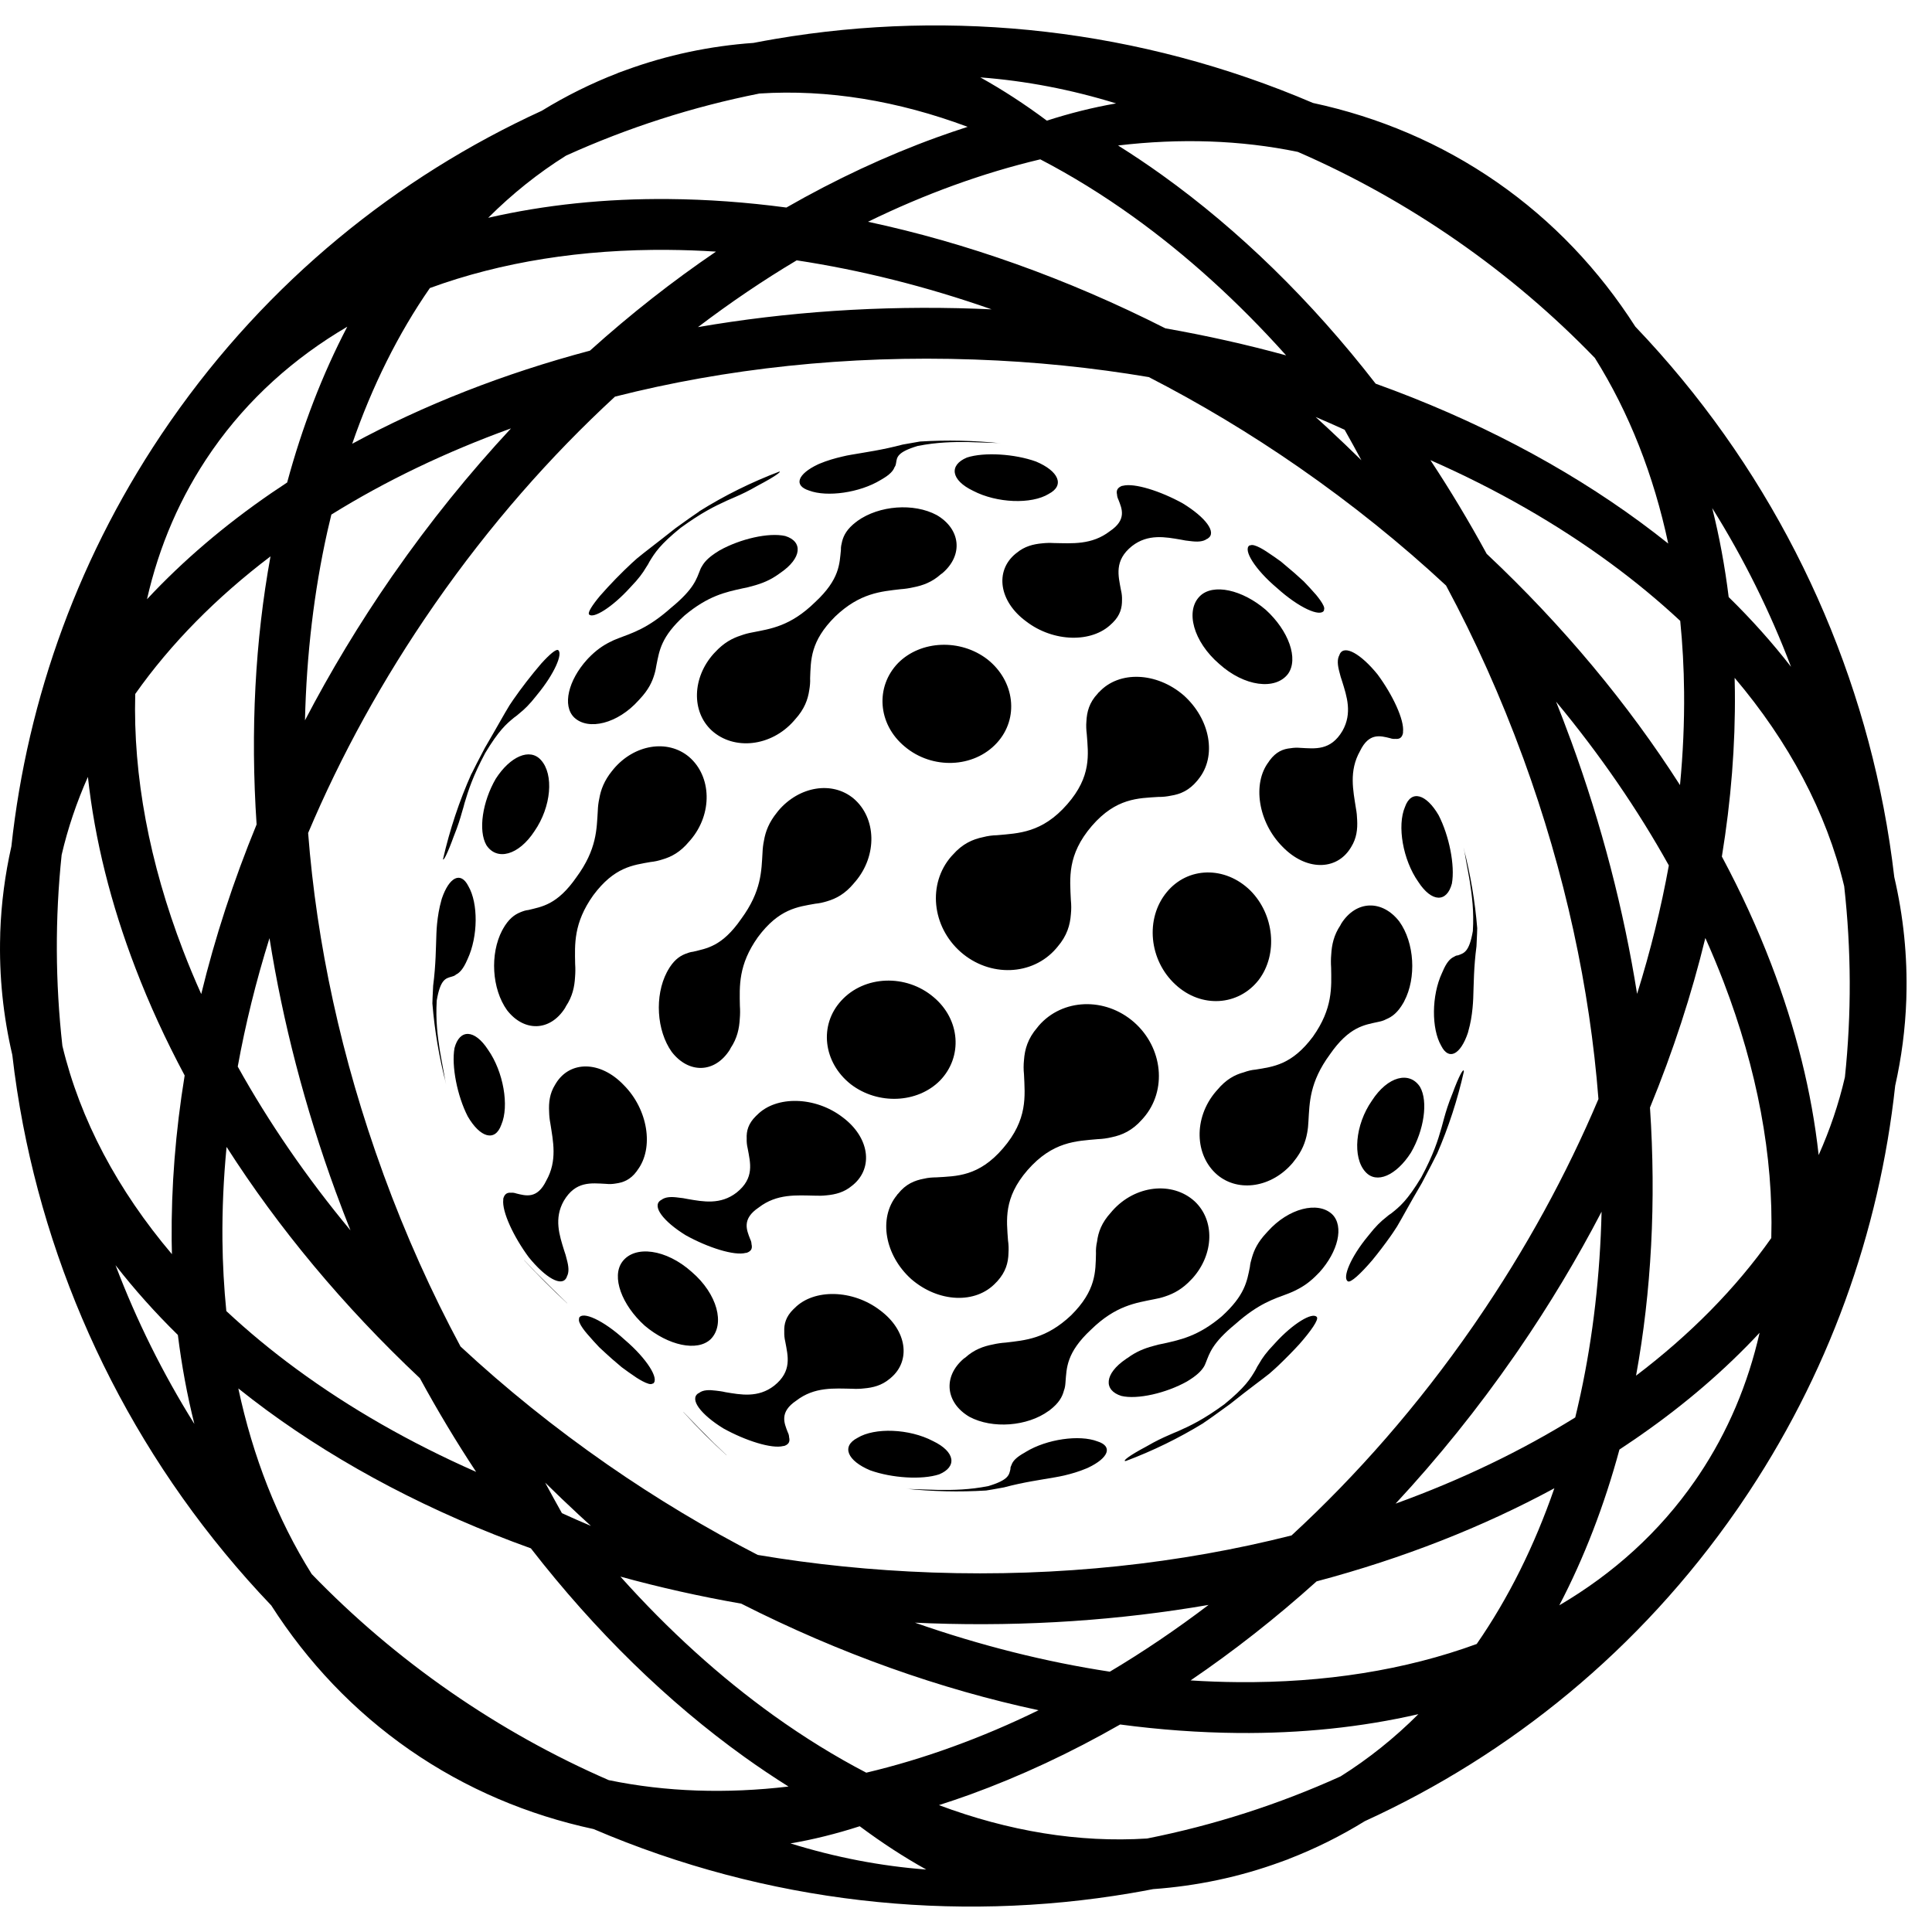 <?xml version="1.0" encoding="utf-8"?>
<svg width="76px" height="76px" viewBox="0 0 76 76" version="1.1" xmlns:xlink="http://www.w3.org/1999/xlink" xmlns="http://www.w3.org/2000/svg">
  <defs>
    <path d="M76 0L76 0L76 76L0 76L0 0L76 0Z" id="path_1" />
    <clipPath id="clip_1">
      <use xlink:href="#path_1" clip-rule="evenodd" fill-rule="evenodd" />
    </clipPath>
  </defs>
  <g id="icone">
    <path d="M76 0L76 0L76 76L0 76L0 0L76 0Z" id="icone" fill="none" stroke="none" />
    <g id="BOLAS" transform="translate(0 1)" clip-path="url(#clip_1)">
      <g id="BOLA-EXTERNA">
        <path d="M58.879 6.162C61.085 7.693 62.901 9.618 64.329 11.848C69.446 17.206 72.761 23.817 74.095 30.765C74.27 31.673 74.409 32.586 74.516 33.501C74.873 35.033 75.038 36.607 74.992 38.208L74.989 38.33C74.949 39.479 74.8 40.607 74.552 41.708C73.93 47.448 71.937 53.099 68.478 58.167L68.327 58.387C64.504 63.902 59.41 68.023 53.688 70.64C52.742 71.224 51.744 71.721 50.691 72.128L50.689 72.132L50.389 72.241C48.752 72.841 47.068 73.19 45.361 73.313C45.071 73.37 44.779 73.422 44.487 73.472C37.514 74.655 30.162 73.867 23.35 70.951C20.764 70.395 18.325 69.367 16.12 67.839C13.915 66.308 12.098 64.383 10.671 62.154C5.554 56.795 2.239 50.184 0.903 43.234C0.73 42.328 0.589 41.415 0.484 40.498C0.127 38.968 -0.039 37.394 0.008 35.794L0.01 35.671C0.05 34.522 0.2 33.394 0.448 32.293C1.079 26.469 3.12 20.738 6.673 15.614L6.717 15.551C10.535 10.07 15.612 5.969 21.311 3.358C22.257 2.777 23.256 2.28 24.308 1.873L24.311 1.869L24.611 1.76C26.249 1.161 27.931 0.809 29.639 0.688C29.929 0.631 30.221 0.579 30.512 0.529C37.486 -0.656 44.838 0.134 51.649 3.05C54.235 3.606 56.674 4.634 58.879 6.162L58.879 6.162ZM38.563 2.044C39.44 2.532 40.314 3.099 41.18 3.746C42.093 3.452 43.003 3.224 43.905 3.068C42.134 2.521 40.347 2.179 38.563 2.044L38.563 2.044ZM38.064 3.989C35.33 2.968 32.564 2.505 29.875 2.679C27.255 3.199 24.701 4.019 22.266 5.122C21.163 5.813 20.142 6.632 19.204 7.568C21.439 7.055 23.825 6.807 26.311 6.83C27.82 6.843 29.365 6.955 30.935 7.164C32.881 6.049 34.86 5.127 36.842 4.407C37.249 4.26 37.657 4.121 38.064 3.989L38.064 3.989ZM54.115 14.093C58.021 15.496 61.534 17.344 64.513 19.531C64.892 19.81 65.263 20.094 65.624 20.382C65.054 17.701 64.09 15.235 62.737 13.08C61.109 11.396 59.292 9.843 57.291 8.455C55.291 7.068 53.2 5.908 51.053 4.975C48.8 4.509 46.42 4.434 43.982 4.723C44.568 5.091 45.147 5.479 45.722 5.892C48.726 8.047 51.572 10.814 54.115 14.093L54.115 14.093ZM45.843 11.916C47.469 12.202 49.054 12.558 50.593 12.98C48.698 10.862 46.67 9.028 44.56 7.513C43.369 6.659 42.153 5.908 40.922 5.268C39.792 5.536 38.656 5.876 37.52 6.289C36.392 6.698 35.264 7.177 34.145 7.724C38.001 8.548 41.958 9.947 45.843 11.916L45.843 11.916ZM13.855 16.456C16.663 14.935 19.812 13.696 23.207 12.794C24.808 11.352 26.468 10.052 28.165 8.898C27.535 8.857 26.913 8.835 26.296 8.83C22.906 8.8 19.725 9.3 16.91 10.331C15.662 12.131 14.638 14.193 13.855 16.456L13.855 16.456ZM27.456 11.868C30.932 11.268 34.607 11.01 38.398 11.144L38.441 11.146C38.63 11.153 38.819 11.159 39.008 11.169C36.422 10.263 33.849 9.622 31.34 9.241C30.025 10.024 28.728 10.903 27.456 11.868L27.456 11.868ZM5.782 22.573C6.256 20.484 7.093 18.525 8.32 16.756L8.32 16.756L8.367 16.688C9.761 14.697 11.558 13.087 13.661 11.852C12.682 13.725 11.89 15.782 11.296 17.98C11.115 18.098 10.935 18.218 10.759 18.339L10.679 18.393C8.84 19.655 7.196 21.056 5.782 22.573L5.782 22.573ZM58.069 50.986L57.937 51.178C55.787 54.28 53.377 57.031 50.806 59.4C46.453 60.503 41.68 61.034 36.688 60.859L36.638 60.857C34.296 60.773 32.012 60.539 29.808 60.167C27.813 59.141 25.834 57.958 23.9 56.616C21.814 55.167 19.883 53.61 18.116 51.968C16.976 49.846 15.959 47.584 15.088 45.203L15.069 45.148C13.42 40.628 12.456 36.1 12.121 31.768C13.402 28.737 15.049 25.727 17.062 22.823L17.125 22.732C19.259 19.669 21.647 16.947 24.193 14.602C28.547 13.498 33.32 12.967 38.312 13.142L38.362 13.144C40.704 13.226 42.988 13.462 45.192 13.834C47.187 14.86 49.165 16.043 51.099 17.385C53.185 18.834 55.117 20.391 56.884 22.033C58.023 24.156 59.04 26.417 59.911 28.799L59.92 28.821C61.574 33.351 62.542 37.892 62.879 42.233C61.626 45.196 60.023 48.141 58.069 50.986L58.069 50.986ZM52.894 15.906C52.517 15.733 52.137 15.566 51.754 15.403C51.916 15.551 52.079 15.7 52.241 15.851C52.685 16.263 53.123 16.681 53.555 17.106C53.337 16.7 53.116 16.3 52.894 15.906L52.894 15.906ZM11.997 27.336C12.058 24.743 12.355 22.253 12.876 19.916L12.876 19.917L12.899 19.817C12.942 19.624 12.988 19.433 13.035 19.242C15.162 17.921 17.534 16.781 20.101 15.852C18.465 17.612 16.913 19.528 15.475 21.595L15.416 21.678C14.134 23.529 12.995 25.422 11.997 27.336L11.997 27.336ZM66.096 23.424C65.243 22.63 64.322 21.867 63.337 21.145C61.243 19.608 58.868 18.245 56.269 17.101C57.046 18.277 57.785 19.508 58.482 20.786C61.503 23.626 64.055 26.707 66.087 29.884C66.206 28.642 66.26 27.418 66.248 26.219C66.239 25.27 66.187 24.339 66.096 23.424L66.096 23.424ZM68.002 22.487C68.898 23.365 69.717 24.28 70.455 25.232C69.634 23.068 68.598 20.974 67.354 18.986C67.638 20.116 67.854 21.288 68.002 22.487L68.002 22.487ZM10.641 20.886C8.514 22.5 6.716 24.319 5.32 26.299C5.231 29.521 5.88 32.942 7.197 36.375C7.418 36.952 7.658 37.528 7.916 38.103C8.454 35.889 9.181 33.655 10.094 31.432C9.846 27.738 10.039 24.183 10.641 20.886L10.641 20.886ZM71.541 44.437C71.984 43.445 72.331 42.423 72.574 41.374C72.838 38.873 72.825 36.355 72.546 33.862C71.845 30.942 70.36 28.172 68.236 25.665C68.241 25.842 68.244 26.017 68.246 26.197C68.267 28.303 68.096 30.481 67.734 32.695C68.483 34.093 69.129 35.501 69.669 36.911C70.64 39.44 71.272 41.972 71.541 44.437L71.541 44.437ZM61.212 26.601C61.403 27.08 61.589 27.566 61.768 28.056L61.79 28.11C63.013 31.455 63.876 34.811 64.399 38.096C64.929 36.4 65.346 34.711 65.648 33.044C64.426 30.849 62.941 28.685 61.212 26.601L61.212 26.601ZM3.458 29.561C3.016 30.556 2.669 31.578 2.425 32.627C2.161 35.129 2.175 37.646 2.454 40.139C3.153 43.059 4.639 45.829 6.763 48.336C6.759 48.159 6.755 47.984 6.753 47.804C6.733 45.697 6.903 43.52 7.264 41.306C6.517 39.908 5.871 38.5 5.331 37.09C4.359 34.561 3.727 32.029 3.458 29.561L3.458 29.561ZM64.358 53.115C66.486 51.501 68.283 49.682 69.678 47.702C69.768 44.48 69.12 41.059 67.802 37.624C67.581 37.049 67.341 36.473 67.084 35.898C66.545 38.112 65.819 40.346 64.906 42.569C65.153 46.263 64.961 49.818 64.358 53.115L64.358 53.115ZM13.787 47.4C13.596 46.919 13.409 46.435 13.23 45.945L13.209 45.89C11.987 42.546 11.123 39.19 10.601 35.905C10.07 37.601 9.654 39.29 9.352 40.957C10.573 43.152 12.057 45.316 13.787 47.4L13.787 47.4ZM8.903 50.574C9.757 51.371 10.678 52.134 11.663 52.856C13.755 54.393 16.131 55.755 18.73 56.9C17.953 55.724 17.214 54.493 16.517 53.215C13.496 50.374 10.944 47.294 8.913 44.117C8.793 45.357 8.739 46.583 8.75 47.782C8.76 48.731 8.812 49.662 8.903 50.574L8.903 50.574ZM62.181 53.822L62.123 54.083C62.073 54.312 62.02 54.536 61.966 54.759C59.839 56.08 57.466 57.22 54.899 58.149C56.557 56.364 58.129 54.418 59.583 52.321L59.72 52.123C60.947 50.336 62.041 48.511 63.002 46.665C62.944 49.16 62.667 51.562 62.181 53.822L62.181 53.822ZM6.997 51.514C6.102 50.636 5.282 49.718 4.544 48.769C5.365 50.931 6.401 53.024 7.646 55.015C7.362 53.882 7.146 52.713 6.997 51.514L6.997 51.514ZM66.829 57.027L66.68 57.245C65.279 59.268 63.466 60.9 61.339 62.149C62.318 60.276 63.11 58.219 63.705 56.021C63.912 55.885 64.118 55.746 64.32 55.608L64.544 55.452C66.294 54.233 67.862 52.884 69.218 51.428C68.763 53.431 67.974 55.318 66.829 57.027L66.829 57.027ZM20.883 59.908C16.978 58.505 13.466 56.657 10.486 54.47C10.108 54.191 9.736 53.907 9.375 53.617C9.947 56.298 10.909 58.766 12.263 60.921C13.891 62.605 15.708 64.158 17.709 65.546C19.709 66.933 21.8 68.093 23.947 69.026C26.199 69.492 28.579 69.566 31.017 69.278C30.432 68.91 29.852 68.522 29.277 68.109C26.273 65.954 23.427 63.184 20.883 59.908L20.883 59.908ZM22.105 58.524C22.482 58.697 22.863 58.864 23.245 59.025C23.082 58.879 22.92 58.73 22.759 58.579C22.314 58.166 21.876 57.747 21.444 57.322C21.662 57.726 21.883 58.129 22.105 58.524L22.105 58.524ZM61.145 57.544C58.336 59.066 55.187 60.305 51.792 61.207C50.191 62.648 48.532 63.949 46.835 65.103C47.464 65.144 48.087 65.166 48.703 65.171C52.094 65.2 55.274 64.701 58.09 63.67C59.338 61.87 60.361 59.808 61.145 57.544L61.145 57.544ZM29.157 62.083C27.53 61.799 25.945 61.443 24.406 61.02C26.301 63.139 28.33 64.973 30.44 66.488C31.631 67.341 32.847 68.093 34.077 68.733C35.208 68.465 36.343 68.125 37.48 67.711C38.607 67.303 39.735 66.824 40.854 66.276C36.998 65.45 33.042 64.054 29.157 62.083L29.157 62.083ZM47.543 62.133C44.068 62.732 40.393 62.991 36.601 62.857L36.554 62.855C36.367 62.848 36.18 62.841 35.992 62.832C38.578 63.736 41.151 64.378 43.658 64.76C44.974 63.977 46.272 63.098 47.543 62.133L47.543 62.133ZM36.935 70.009C39.669 71.033 42.435 71.494 45.125 71.322C47.743 70.802 50.297 69.982 52.734 68.879C53.836 68.186 54.857 67.369 55.795 66.431C53.56 66.946 51.175 67.194 48.688 67.171C47.18 67.157 45.635 67.046 44.064 66.837C42.118 67.95 40.139 68.874 38.157 69.594C37.751 69.739 37.343 69.88 36.935 70.009L36.935 70.009ZM36.437 72.543C35.559 72.055 34.687 71.487 33.819 70.84C32.906 71.134 31.996 71.363 31.095 71.515C32.866 72.065 34.652 72.408 36.437 72.543L36.437 72.543Z" id="Vector" fill="currentColor" fill-rule="evenodd" stroke="none" />
      </g>
      <g id="BOLA-INTERNA" transform="translate(17.009 16.333)">
        <path d="M11.574 39.915L11.57 39.906C11.43 39.775 11.27 39.625 11.092 39.452C10.658 39.021 10.226 38.58 9.876 38.212L9.871 38.212C10.43 38.825 10.997 39.393 11.574 39.915L11.574 39.915ZM9.259 20.846C9.473 20.466 9.697 20.294 9.936 20.196C10.04 20.155 10.15 20.115 10.258 20.105C10.783 19.974 11.389 19.91 12.148 18.814C12.955 17.715 12.942 16.92 12.987 16.2C12.993 16.041 13.011 15.887 13.045 15.726C13.105 15.376 13.239 15.018 13.556 14.627L13.556 14.627C13.574 14.604 13.591 14.582 13.609 14.559C14.421 13.598 15.728 13.374 16.573 14.082C17.47 14.847 17.51 16.323 16.636 17.349C16.616 17.374 16.595 17.399 16.579 17.413L16.581 17.413C16.232 17.833 15.883 18.015 15.525 18.121C15.374 18.167 15.22 18.203 15.068 18.216C14.371 18.341 13.637 18.414 12.807 19.529C12.028 20.623 12.083 21.459 12.096 22.233C12.108 22.399 12.107 22.578 12.092 22.742C12.072 23.125 11.99 23.511 11.734 23.893C11.723 23.922 11.709 23.936 11.697 23.965C11.104 24.894 10.08 24.905 9.416 24.047C8.819 23.209 8.737 21.842 9.226 20.907C9.235 20.891 9.246 20.878 9.259 20.846L9.259 20.846ZM9.01 29.866C9.168 29.744 9.407 29.739 9.682 29.778C9.8 29.789 9.917 29.805 10.047 29.834C10.646 29.937 11.334 30.071 11.967 29.58C12.68 29.01 12.508 28.415 12.402 27.839C12.372 27.712 12.359 27.584 12.364 27.459C12.349 27.155 12.428 26.865 12.725 26.572C12.745 26.558 12.753 26.54 12.774 26.526C13.53 25.757 15.067 25.795 16.137 26.617C17.192 27.403 17.357 28.597 16.553 29.274C16.537 29.287 16.52 29.301 16.503 29.314L16.503 29.314C16.196 29.571 15.853 29.657 15.497 29.689C15.348 29.705 15.201 29.709 15.039 29.701C14.331 29.689 13.553 29.616 12.839 30.166C12.164 30.618 12.362 31.049 12.499 31.406C12.535 31.478 12.553 31.546 12.553 31.605C12.588 31.753 12.57 31.875 12.367 31.948C12.348 31.948 12.345 31.955 12.325 31.953C11.878 32.073 10.846 31.748 9.964 31.258C9.089 30.718 8.623 30.114 8.981 29.882C8.985 29.873 9.006 29.875 9.01 29.866L9.01 29.866ZM6.134 8.56C6.439 8.243 6.707 8.063 6.968 7.931C7.08 7.872 7.197 7.82 7.319 7.775C7.869 7.564 8.474 7.389 9.38 6.583C10.307 5.825 10.391 5.432 10.532 5.087C10.557 5.016 10.601 4.944 10.647 4.873C10.752 4.717 10.917 4.553 11.249 4.349L11.249 4.349C11.265 4.34 11.28 4.328 11.296 4.319C12.113 3.863 13.232 3.606 13.881 3.752C14.589 3.972 14.53 4.626 13.696 5.198C13.666 5.216 13.652 5.227 13.638 5.239C13.296 5.489 12.967 5.618 12.623 5.711C12.477 5.756 12.343 5.786 12.19 5.815C11.547 5.958 10.853 6.097 9.918 6.88C8.992 7.718 8.93 8.263 8.816 8.817C8.796 8.942 8.773 9.064 8.735 9.189C8.646 9.491 8.504 9.798 8.158 10.166C8.149 10.177 8.128 10.2 8.107 10.222C7.293 11.131 6.136 11.419 5.579 10.892C5.102 10.427 5.349 9.423 6.085 8.613C6.097 8.599 6.109 8.585 6.134 8.56L6.134 8.56ZM1.539 13.099L1.545 13.097C1.644 12.892 1.799 12.59 2.063 12.089C2.577 11.21 2.81 10.776 3.037 10.406C3.078 10.345 3.121 10.284 3.163 10.22L3.163 10.218C3.507 9.721 3.881 9.239 4.28 8.772C4.607 8.411 4.866 8.19 4.946 8.24C5.143 8.376 4.798 9.178 4.125 9.991C4.114 10.004 4.102 10.02 4.091 10.034L4.091 10.034C3.833 10.365 3.621 10.572 3.44 10.715C3.357 10.79 3.281 10.849 3.215 10.894C2.902 11.153 2.618 11.392 2.077 12.291C1.592 13.203 1.424 13.73 1.266 14.255C1.238 14.366 1.208 14.475 1.168 14.602C1.093 14.874 1.003 15.163 0.862 15.512C0.855 15.531 0.848 15.546 0.841 15.565C0.604 16.223 0.434 16.55 0.42 16.466L0.418 16.466C0.681 15.315 1.053 14.187 1.539 13.099L1.539 13.099ZM2.779 19.204C2.993 18.825 3.218 18.652 3.456 18.555C3.56 18.512 3.669 18.473 3.778 18.464C4.303 18.332 4.908 18.267 5.668 17.172C6.475 16.073 6.461 15.276 6.507 14.557C6.512 14.4 6.53 14.245 6.565 14.084C6.625 13.735 6.758 13.374 7.075 12.983L7.075 12.986C7.093 12.96 7.111 12.938 7.129 12.917C7.94 11.955 9.247 11.732 10.093 12.438C10.989 13.203 11.03 14.681 10.155 15.708C10.136 15.73 10.114 15.755 10.099 15.771L10.099 15.771C9.752 16.189 9.404 16.373 9.044 16.477C8.894 16.525 8.739 16.561 8.587 16.575C7.891 16.7 7.158 16.77 6.327 17.887C5.547 18.982 5.602 19.817 5.616 20.591C5.628 20.757 5.626 20.934 5.612 21.1C5.592 21.482 5.51 21.867 5.254 22.251C5.242 22.278 5.229 22.294 5.217 22.322C4.624 23.25 3.6 23.264 2.935 22.403C2.339 21.568 2.258 20.199 2.745 19.265C2.755 19.25 2.767 19.234 2.779 19.204L2.779 19.204ZM4.014 15.365C4.682 14.4 4.782 13.129 4.273 12.568C3.836 12.073 3.055 12.425 2.492 13.303C1.972 14.198 1.795 15.338 2.124 15.912C2.535 16.541 3.393 16.316 4.014 15.365L4.014 15.365ZM18.318 29.628C18.623 29.242 18.972 29.101 19.341 29.033C19.5 28.994 19.668 28.983 19.834 28.981C20.615 28.933 21.493 28.951 22.446 27.841C23.428 26.703 23.309 25.777 23.272 24.926C23.252 24.737 23.253 24.553 23.272 24.369C23.302 23.943 23.421 23.523 23.795 23.089C23.814 23.064 23.833 23.041 23.853 23.016C24.783 21.942 26.462 21.879 27.604 22.88C28.743 23.886 28.908 25.568 27.973 26.642C27.953 26.665 27.935 26.685 27.914 26.708L27.914 26.708C27.534 27.139 27.138 27.317 26.721 27.403C26.544 27.446 26.358 27.471 26.174 27.478C25.328 27.555 24.405 27.564 23.413 28.695C22.455 29.798 22.591 30.672 22.643 31.456C22.668 31.626 22.673 31.794 22.662 31.96C22.654 32.343 22.552 32.704 22.223 33.068L22.224 33.068C22.202 33.083 22.191 33.106 22.17 33.122C21.379 33.976 19.905 33.908 18.838 32.984C17.8 32.05 17.536 30.588 18.27 29.687C18.284 29.664 18.298 29.639 18.318 29.628L18.318 29.628ZM20.968 36.067C21.309 35.758 21.677 35.626 22.053 35.554C22.212 35.517 22.387 35.492 22.552 35.481C23.316 35.39 24.144 35.336 25.129 34.405C26.114 33.426 26.085 32.684 26.104 31.98C26.097 31.826 26.11 31.666 26.147 31.505C26.193 31.137 26.326 30.765 26.69 30.366L26.691 30.366C26.711 30.341 26.733 30.316 26.746 30.3C27.645 29.283 29.104 29.128 29.979 29.918C30.789 30.668 30.747 32 29.911 32.94C29.892 32.961 29.871 32.981 29.852 33.002L29.852 33.002C29.51 33.369 29.174 33.551 28.827 33.665C28.684 33.715 28.535 33.751 28.379 33.778C27.677 33.921 26.881 34.021 25.909 34.972C24.933 35.878 24.951 36.489 24.906 37.027C24.898 37.143 24.888 37.252 24.844 37.365C24.78 37.617 24.642 37.863 24.298 38.128C24.285 38.142 24.271 38.153 24.242 38.169C23.404 38.78 22.029 38.884 21.126 38.401C20.192 37.854 20.067 36.827 20.903 36.112C20.928 36.096 20.941 36.083 20.968 36.067L20.968 36.067ZM19.967 25.175C20.872 24.242 20.771 22.771 19.712 21.888C18.629 20.973 16.991 21.036 16.084 22.031C15.199 22.994 15.373 24.462 16.459 25.319C17.523 26.136 19.077 26.072 19.967 25.175L19.967 25.175ZM28.124 39.547C28.448 39.359 28.718 39.23 28.994 39.111C29.113 39.057 29.218 39.014 29.323 38.971C29.823 38.748 30.319 38.517 31.152 37.91C31.976 37.236 32.18 36.902 32.386 36.548C32.419 36.475 32.467 36.389 32.529 36.296C32.641 36.094 32.814 35.853 33.103 35.554C33.115 35.54 33.14 35.515 33.153 35.499C33.86 34.72 34.626 34.269 34.791 34.475C34.878 34.571 34.559 35.027 34.104 35.544C33.843 35.828 33.574 36.101 33.299 36.364L33.295 36.366L33.293 36.371L33.289 36.373L33.286 36.376L33.283 36.38C33.239 36.421 33.194 36.462 33.15 36.503C33.067 36.578 32.997 36.641 32.925 36.703C32.572 36.984 32.186 37.254 31.378 37.899C30.829 38.296 30.539 38.508 30.334 38.642L30.334 38.646C29.36 39.243 28.336 39.743 27.276 40.14L27.275 40.138C27.118 40.158 27.41 39.926 28.074 39.575C28.091 39.566 28.107 39.556 28.124 39.547L28.124 39.547ZM0 22.14C0 22.045 0.01 21.849 0.03 21.443C0.139 20.601 0.135 19.967 0.159 19.372C0.164 19.256 0.172 19.122 0.184 19.009C0.215 18.705 0.262 18.403 0.356 18.071C0.361 18.053 0.367 18.033 0.371 18.017C0.661 17.165 1.117 16.931 1.417 17.529C1.805 18.196 1.8 19.502 1.386 20.392C1.378 20.407 1.37 20.426 1.362 20.444L1.362 20.444C1.217 20.778 1.073 20.934 0.931 21.002C0.874 21.055 0.816 21.07 0.761 21.086C0.527 21.152 0.315 21.182 0.171 22.024C0.124 22.817 0.207 23.436 0.294 23.997C0.319 24.131 0.339 24.247 0.359 24.363C0.409 24.633 0.459 24.903 0.499 25.135C0.504 25.155 0.503 25.155 0.507 25.173C0.515 25.212 0.529 25.269 0.538 25.307L0.538 25.309C0.266 24.261 0.086 23.203 0 22.14L0 22.14ZM2.712 26.91C3.029 26.177 2.795 24.826 2.192 23.965C1.657 23.141 1.068 23.143 0.87 23.895C0.743 24.601 0.981 25.788 1.391 26.583C1.876 27.419 2.467 27.6 2.712 26.91L2.712 26.91ZM2.788 29.819C2.841 29.623 2.951 29.573 3.099 29.587C3.159 29.58 3.228 29.589 3.304 29.616C3.672 29.705 4.124 29.846 4.479 29.112C4.923 28.327 4.748 27.559 4.64 26.856C4.609 26.697 4.595 26.547 4.592 26.397C4.573 26.038 4.613 25.682 4.824 25.343L4.824 25.343C4.835 25.325 4.845 25.307 4.857 25.287C5.411 24.383 6.61 24.388 7.527 25.35C8.483 26.306 8.721 27.823 8.072 28.69C8.062 28.713 8.043 28.724 8.033 28.747C7.785 29.081 7.502 29.185 7.209 29.224C7.086 29.246 6.958 29.251 6.829 29.237C6.247 29.208 5.637 29.117 5.171 29.903C4.774 30.599 5 31.267 5.181 31.851C5.227 31.975 5.258 32.091 5.286 32.207C5.36 32.477 5.388 32.716 5.287 32.888C5.291 32.908 5.284 32.916 5.277 32.92C5.095 33.308 4.451 32.938 3.79 32.123C3.189 31.31 2.732 30.325 2.788 29.862C2.786 29.841 2.792 29.839 2.788 29.819L2.788 29.819ZM10.489 37.463C10.646 37.338 10.885 37.336 11.16 37.372C11.278 37.386 11.396 37.4 11.525 37.431C12.124 37.531 12.813 37.667 13.445 37.177C14.158 36.607 13.986 36.012 13.88 35.436C13.85 35.308 13.838 35.181 13.842 35.054C13.828 34.752 13.906 34.459 14.202 34.169L14.202 34.169C14.224 34.155 14.231 34.137 14.251 34.123C15.009 33.353 16.545 33.39 17.615 34.214C18.67 35 18.834 36.194 18.032 36.87C18.015 36.884 17.998 36.898 17.982 36.911C17.675 37.168 17.331 37.254 16.975 37.284C16.827 37.302 16.679 37.306 16.517 37.297C15.809 37.286 15.031 37.213 14.317 37.763C13.642 38.215 13.84 38.646 13.977 39.002C14.014 39.075 14.031 39.143 14.032 39.202C14.066 39.348 14.048 39.472 13.846 39.545C13.826 39.545 13.824 39.55 13.803 39.55C13.356 39.668 12.324 39.345 11.443 38.855C10.567 38.315 10.101 37.711 10.459 37.477C10.464 37.47 10.485 37.472 10.489 37.463L10.489 37.463ZM10.95 35.345C11.524 34.761 11.212 33.567 10.201 32.7C9.197 31.8 7.962 31.639 7.471 32.3C7.035 32.888 7.447 33.998 8.35 34.813C9.275 35.597 10.422 35.851 10.95 35.345L10.95 35.345ZM19.936 40.664C20.648 40.367 20.573 39.776 19.691 39.354C18.761 38.866 17.401 38.814 16.721 39.23C16.073 39.566 16.332 40.133 17.219 40.505C18.074 40.812 19.258 40.887 19.936 40.664L19.936 40.664ZM18.768 41.241C19.022 41.248 19.275 41.257 19.547 41.266C19.663 41.268 19.799 41.273 19.916 41.277C20.497 41.282 21.116 41.275 21.873 41.125C22.683 40.88 22.686 40.68 22.74 40.453C22.731 40.401 22.758 40.342 22.785 40.285C22.833 40.145 22.969 39.99 23.299 39.809C23.315 39.799 23.331 39.788 23.347 39.779C24.17 39.277 25.454 39.096 26.159 39.366C26.787 39.563 26.595 40.024 25.794 40.403C25.776 40.412 25.759 40.419 25.742 40.426C25.427 40.558 25.154 40.637 24.858 40.708C24.728 40.737 24.616 40.76 24.485 40.782C23.903 40.885 23.279 40.966 22.482 41.178C22.066 41.252 21.876 41.289 21.78 41.3C20.731 41.364 19.671 41.339 18.613 41.23L18.613 41.23C18.651 41.234 18.69 41.236 18.729 41.239C18.749 41.239 18.768 41.241 18.768 41.241L18.768 41.241ZM5.307 33.939L5.306 33.934C4.937 33.581 4.494 33.143 4.058 32.708C3.903 32.547 3.747 32.383 3.615 32.242L3.605 32.237C4.139 32.818 4.705 33.383 5.307 33.939L5.307 33.939ZM6.562 35.663C6.437 35.531 6.254 35.333 6.09 35.14C6.026 35.066 5.963 34.986 5.917 34.92C5.802 34.755 5.739 34.623 5.773 34.536L5.773 34.536C5.763 34.518 5.766 34.516 5.771 34.511C5.9 34.232 6.721 34.596 7.566 35.37C8.454 36.128 8.929 36.914 8.684 37.091C8.682 37.095 8.678 37.1 8.659 37.093C8.595 37.148 8.44 37.091 8.262 36.998C8.191 36.959 8.121 36.92 8.037 36.866C7.82 36.723 7.594 36.559 7.448 36.45C7.322 36.346 7.197 36.239 7.073 36.13C6.899 35.976 6.729 35.819 6.562 35.663" id="path42" fill="currentColor" fill-rule="evenodd" stroke="none" />
        <path d="M32.814 31.16C32.469 31.528 32.327 31.832 32.239 32.137C32.2 32.262 32.167 32.393 32.158 32.509C32.045 33.063 31.97 33.617 31.045 34.455C30.125 35.231 29.43 35.367 28.772 35.517C28.635 35.54 28.486 35.576 28.339 35.62C28.012 35.708 27.683 35.837 27.341 36.09L27.341 36.09C27.311 36.105 27.297 36.117 27.282 36.128C26.433 36.705 26.391 37.356 27.1 37.579C27.732 37.731 28.869 37.468 29.683 37.011C29.699 37.002 29.715 36.993 29.73 36.982C30.063 36.777 30.228 36.614 30.332 36.457C30.379 36.387 30.406 36.321 30.431 36.253C30.572 35.906 30.671 35.504 31.582 34.757C32.502 33.939 33.108 33.764 33.657 33.556C33.779 33.508 33.882 33.467 34.008 33.399C34.27 33.267 34.537 33.088 34.842 32.768C34.867 32.743 34.88 32.729 34.892 32.718C35.627 31.905 35.872 30.904 35.396 30.434C34.836 29.907 33.679 30.195 32.865 31.104C32.845 31.126 32.824 31.149 32.814 31.16L32.814 31.16ZM10.488 2.787L10.488 2.794C10.299 2.918 10.022 3.114 9.564 3.445C8.769 4.076 8.373 4.365 8.04 4.642C7.983 4.692 7.928 4.742 7.872 4.794L7.87 4.794C7.428 5.205 7.002 5.641 6.596 6.104C6.286 6.476 6.102 6.765 6.163 6.837C6.324 7.017 7.066 6.565 7.776 5.784C7.79 5.77 7.802 5.756 7.814 5.743L7.814 5.743C8.104 5.443 8.281 5.202 8.395 5.005C8.459 4.91 8.508 4.828 8.543 4.755C8.755 4.408 8.952 4.092 9.764 3.432C10.6 2.825 11.093 2.587 11.59 2.358C11.695 2.314 11.799 2.269 11.918 2.215C12.177 2.103 12.448 1.974 12.773 1.785C12.789 1.776 12.806 1.767 12.822 1.758C13.439 1.434 13.738 1.218 13.654 1.218L13.653 1.216C12.553 1.633 11.494 2.156 10.488 2.787L10.488 2.787ZM19.183 0.035C19.088 0.049 18.898 0.083 18.501 0.155C17.685 0.371 17.06 0.453 16.477 0.555C16.365 0.573 16.235 0.6 16.123 0.628C15.828 0.696 15.536 0.78 15.221 0.911C15.203 0.918 15.186 0.925 15.169 0.934C14.368 1.313 14.193 1.765 14.82 1.965C15.525 2.231 16.81 2.051 17.633 1.549C17.649 1.54 17.666 1.531 17.682 1.52C17.994 1.34 18.13 1.186 18.178 1.048C18.223 0.989 18.232 0.932 18.241 0.877C18.276 0.653 18.281 0.453 19.089 0.21C19.866 0.058 20.485 0.051 21.047 0.055C21.184 0.06 21.299 0.065 21.417 0.067C21.689 0.076 21.96 0.087 22.194 0.092C22.214 0.094 22.214 0.094 22.232 0.094C22.272 0.096 22.331 0.101 22.369 0.105L22.369 0.105C21.305 -0.006 20.239 -0.029 19.183 0.035L19.183 0.035ZM24.244 2.097C23.565 2.512 22.204 2.46 21.274 1.976C20.391 1.554 20.315 0.964 21.026 0.666C21.705 0.444 22.908 0.521 23.745 0.823C24.631 1.195 24.892 1.76 24.244 2.096L24.244 2.097ZM16.665 3.202C16.32 3.466 16.182 3.713 16.118 3.963C16.09 4.074 16.065 4.188 16.071 4.297C16.013 4.839 16.031 5.45 15.054 6.356C14.081 7.309 13.296 7.403 12.593 7.543C12.437 7.571 12.288 7.609 12.134 7.666C11.799 7.773 11.462 7.952 11.12 8.324L11.12 8.324C11.1 8.343 11.081 8.363 11.061 8.386C10.224 9.323 10.18 10.658 10.99 11.405C11.864 12.195 13.323 12.039 14.216 11.028C14.237 11.006 14.258 10.981 14.271 10.963L14.272 10.963C14.636 10.561 14.77 10.188 14.825 9.816C14.852 9.659 14.867 9.503 14.859 9.346C14.889 8.635 14.86 7.895 15.847 6.917C16.82 5.99 17.649 5.936 18.413 5.845C18.578 5.834 18.753 5.809 18.913 5.772C19.289 5.7 19.658 5.566 19.999 5.259C20.026 5.243 20.038 5.228 20.065 5.212C20.899 4.496 20.774 3.472 19.838 2.928C18.934 2.444 17.576 2.548 16.721 3.159C16.707 3.173 16.695 3.184 16.665 3.202L16.665 3.202ZM22.206 11.891C21.299 12.883 19.657 12.947 18.577 12.032C17.517 11.151 17.415 9.682 18.322 8.747C19.213 7.852 20.77 7.786 21.833 8.604C22.912 9.457 23.089 10.928 22.206 11.891L22.206 11.891ZM27.119 1.783C26.934 1.86 26.898 1.976 26.933 2.124C26.934 2.183 26.952 2.251 26.987 2.324C27.125 2.678 27.324 3.111 26.65 3.563C25.936 4.113 25.159 4.04 24.45 4.029C24.288 4.02 24.141 4.024 23.993 4.04C23.636 4.072 23.293 4.158 22.986 4.415L22.985 4.415C22.969 4.426 22.952 4.442 22.936 4.453C22.12 5.13 22.286 6.324 23.356 7.11C24.427 7.934 25.952 7.968 26.719 7.203C26.74 7.189 26.749 7.171 26.768 7.157C27.064 6.864 27.13 6.567 27.128 6.27C27.132 6.145 27.12 6.018 27.089 5.89C26.983 5.314 26.81 4.717 27.522 4.147C28.154 3.656 28.842 3.793 29.442 3.895C29.572 3.924 29.688 3.94 29.807 3.951C30.082 3.988 30.32 3.983 30.477 3.861C30.498 3.863 30.503 3.854 30.507 3.847C30.865 3.613 30.415 3.018 29.522 2.471C28.64 1.981 27.608 1.658 27.161 1.776C27.142 1.776 27.139 1.783 27.119 1.783L27.119 1.783ZM33.38 4.757C33.234 4.653 33.014 4.494 32.803 4.358C32.719 4.303 32.633 4.253 32.561 4.215C32.383 4.124 32.245 4.079 32.165 4.124L32.165 4.124C32.146 4.115 32.144 4.119 32.141 4.124C31.883 4.292 32.351 5.062 33.227 5.8C34.094 6.583 34.93 6.951 35.073 6.683C35.077 6.678 35.08 6.676 35.07 6.658C35.117 6.587 35.04 6.44 34.923 6.274C34.876 6.21 34.828 6.145 34.764 6.067C34.593 5.87 34.402 5.666 34.276 5.536C34.155 5.425 34.033 5.314 33.909 5.205C33.734 5.053 33.558 4.905 33.38 4.757L33.38 4.757ZM33.657 9.178C33.161 9.827 31.942 9.678 30.953 8.785C29.933 7.907 29.607 6.696 30.191 6.118C30.712 5.604 31.861 5.865 32.784 6.656C33.681 7.473 34.085 8.583 33.657 9.178L33.657 9.178ZM26.175 9.948C25.837 10.304 25.745 10.672 25.727 11.049C25.712 11.212 25.722 11.383 25.742 11.548C25.8 12.334 25.936 13.206 24.973 14.305C23.983 15.438 23.056 15.444 22.212 15.522C22.025 15.526 21.843 15.551 21.667 15.597C21.249 15.683 20.851 15.86 20.473 16.291L20.473 16.291C20.451 16.314 20.433 16.334 20.411 16.357C19.478 17.431 19.643 19.111 20.783 20.117C21.925 21.118 23.605 21.055 24.535 19.979C24.554 19.956 24.573 19.935 24.593 19.91L24.593 19.91C24.967 19.474 25.086 19.054 25.117 18.628C25.136 18.446 25.135 18.258 25.116 18.074C25.078 17.218 24.962 16.296 25.942 15.156C26.899 14.05 27.779 14.069 28.558 14.016C28.729 14.019 28.895 14 29.056 13.966C29.433 13.907 29.775 13.755 30.087 13.378C30.101 13.356 30.12 13.342 30.134 13.319C30.868 12.416 30.603 10.956 29.55 10.016C28.491 9.105 27.015 9.04 26.227 9.893C26.206 9.909 26.186 9.925 26.175 9.948L26.175 9.948ZM32.507 21.213C31.707 22.242 30.247 22.337 29.235 21.402C28.188 20.444 28.031 18.802 28.886 17.765C29.716 16.752 31.185 16.727 32.175 17.697C33.123 18.646 33.269 20.206 32.507 21.213L32.507 21.213ZM35.682 8.431C35.582 8.606 35.609 8.844 35.683 9.114C35.711 9.23 35.742 9.344 35.788 9.471C35.969 10.054 36.196 10.722 35.799 11.419C35.333 12.207 34.723 12.116 34.142 12.086C34.012 12.075 33.885 12.079 33.762 12.1C33.46 12.127 33.184 12.245 32.937 12.579L32.937 12.579C32.926 12.602 32.909 12.611 32.899 12.636C32.243 13.492 32.487 15.02 33.443 15.976C34.357 16.922 35.555 16.925 36.114 16.032C36.125 16.017 36.135 15.996 36.147 15.978L36.147 15.978C36.357 15.64 36.397 15.283 36.378 14.924C36.374 14.775 36.36 14.627 36.33 14.468C36.222 13.762 36.047 12.997 36.492 12.209C36.846 11.476 37.298 11.614 37.666 11.703C37.743 11.73 37.812 11.739 37.872 11.732C38.019 11.746 38.139 11.712 38.182 11.501C38.18 11.48 38.185 11.476 38.182 11.457C38.239 10.994 37.782 10.009 37.18 9.196C36.532 8.397 35.873 8.011 35.692 8.401C35.685 8.406 35.689 8.426 35.682 8.431L35.682 8.431ZM40.105 17.424C39.908 18.174 39.316 18.178 38.781 17.354C38.176 16.493 37.943 15.145 38.26 14.409C38.504 13.719 39.097 13.9 39.583 14.736C39.999 15.546 40.232 16.716 40.105 17.424L40.105 17.424ZM40.602 16.18C40.644 16.432 40.69 16.684 40.741 16.954C40.761 17.07 40.785 17.204 40.806 17.32C40.895 17.899 40.978 18.516 40.929 19.293C40.785 20.133 40.574 20.162 40.341 20.249C40.283 20.246 40.227 20.28 40.17 20.314C40.028 20.383 39.885 20.539 39.739 20.891L39.739 20.891C39.731 20.909 39.724 20.927 39.715 20.943C39.301 21.831 39.297 23.137 39.684 23.804C39.985 24.404 40.445 24.149 40.733 23.3C40.738 23.282 40.744 23.264 40.748 23.243C40.842 22.914 40.887 22.63 40.917 22.326C40.93 22.192 40.938 22.079 40.944 21.942C40.967 21.348 40.963 20.716 41.072 19.892C41.092 19.468 41.101 19.272 41.101 19.177C41.015 18.121 40.836 17.068 40.567 16.026L40.566 16.028C40.577 16.067 40.584 16.103 40.593 16.144C40.597 16.162 40.602 16.18 40.602 16.18L40.602 16.18ZM35.716 19.07C35.46 19.452 35.378 19.838 35.358 20.221C35.343 20.385 35.343 20.564 35.354 20.73C35.367 21.504 35.424 22.337 34.641 23.443C33.811 24.558 33.076 24.628 32.384 24.742C32.231 24.755 32.076 24.792 31.921 24.849C31.567 24.944 31.219 25.128 30.872 25.546C30.852 25.568 30.832 25.593 30.816 25.609C29.937 26.642 29.981 28.118 30.877 28.883C31.723 29.591 33.03 29.369 33.842 28.411C33.859 28.386 33.877 28.365 33.894 28.343L33.895 28.343C34.212 27.952 34.345 27.593 34.412 27.232C34.44 27.082 34.456 26.928 34.462 26.769C34.507 26.049 34.499 25.244 35.306 24.145C36.064 23.05 36.67 22.985 37.193 22.869C37.305 22.846 37.412 22.821 37.518 22.762C37.758 22.664 37.981 22.492 38.196 22.115C38.206 22.099 38.217 22.083 38.229 22.053C38.716 21.134 38.635 19.749 38.036 18.916C37.371 18.058 36.346 18.069 35.754 18.997C35.742 19.027 35.728 19.043 35.716 19.07L35.716 19.07ZM38.492 28.011C37.92 28.906 37.138 29.258 36.701 28.763C36.19 28.2 36.296 26.915 36.957 25.966C37.582 24.998 38.438 24.792 38.85 25.421C39.181 25.995 39.005 27.135 38.492 28.011L38.492 28.011ZM40.106 25.738C39.964 26.088 39.875 26.374 39.795 26.665C39.758 26.792 39.729 26.901 39.701 27.012C39.55 27.539 39.388 28.066 38.901 28.979C38.351 29.891 38.048 30.139 37.727 30.393C37.659 30.434 37.583 30.493 37.498 30.568C37.315 30.709 37.102 30.913 36.845 31.242C36.833 31.256 36.811 31.285 36.799 31.299C36.127 32.109 35.785 32.934 36.011 33.07C36.117 33.145 36.524 32.766 36.972 32.241C37.216 31.944 37.448 31.639 37.669 31.328L37.672 31.324L37.674 31.322L37.677 31.317L37.679 31.312L37.682 31.31C37.717 31.26 37.752 31.21 37.786 31.16C37.849 31.067 37.901 30.988 37.951 30.908C38.182 30.52 38.397 30.098 38.923 29.206C39.239 28.604 39.407 28.286 39.513 28.066L39.517 28.064C39.974 27.012 40.328 25.922 40.577 24.814L40.574 24.812C40.573 24.653 40.386 24.976 40.127 25.686C40.119 25.702 40.112 25.72 40.106 25.738" id="path44" fill="currentColor" fill-rule="evenodd" stroke="none" />
      </g>
    </g>
  </g>
</svg>